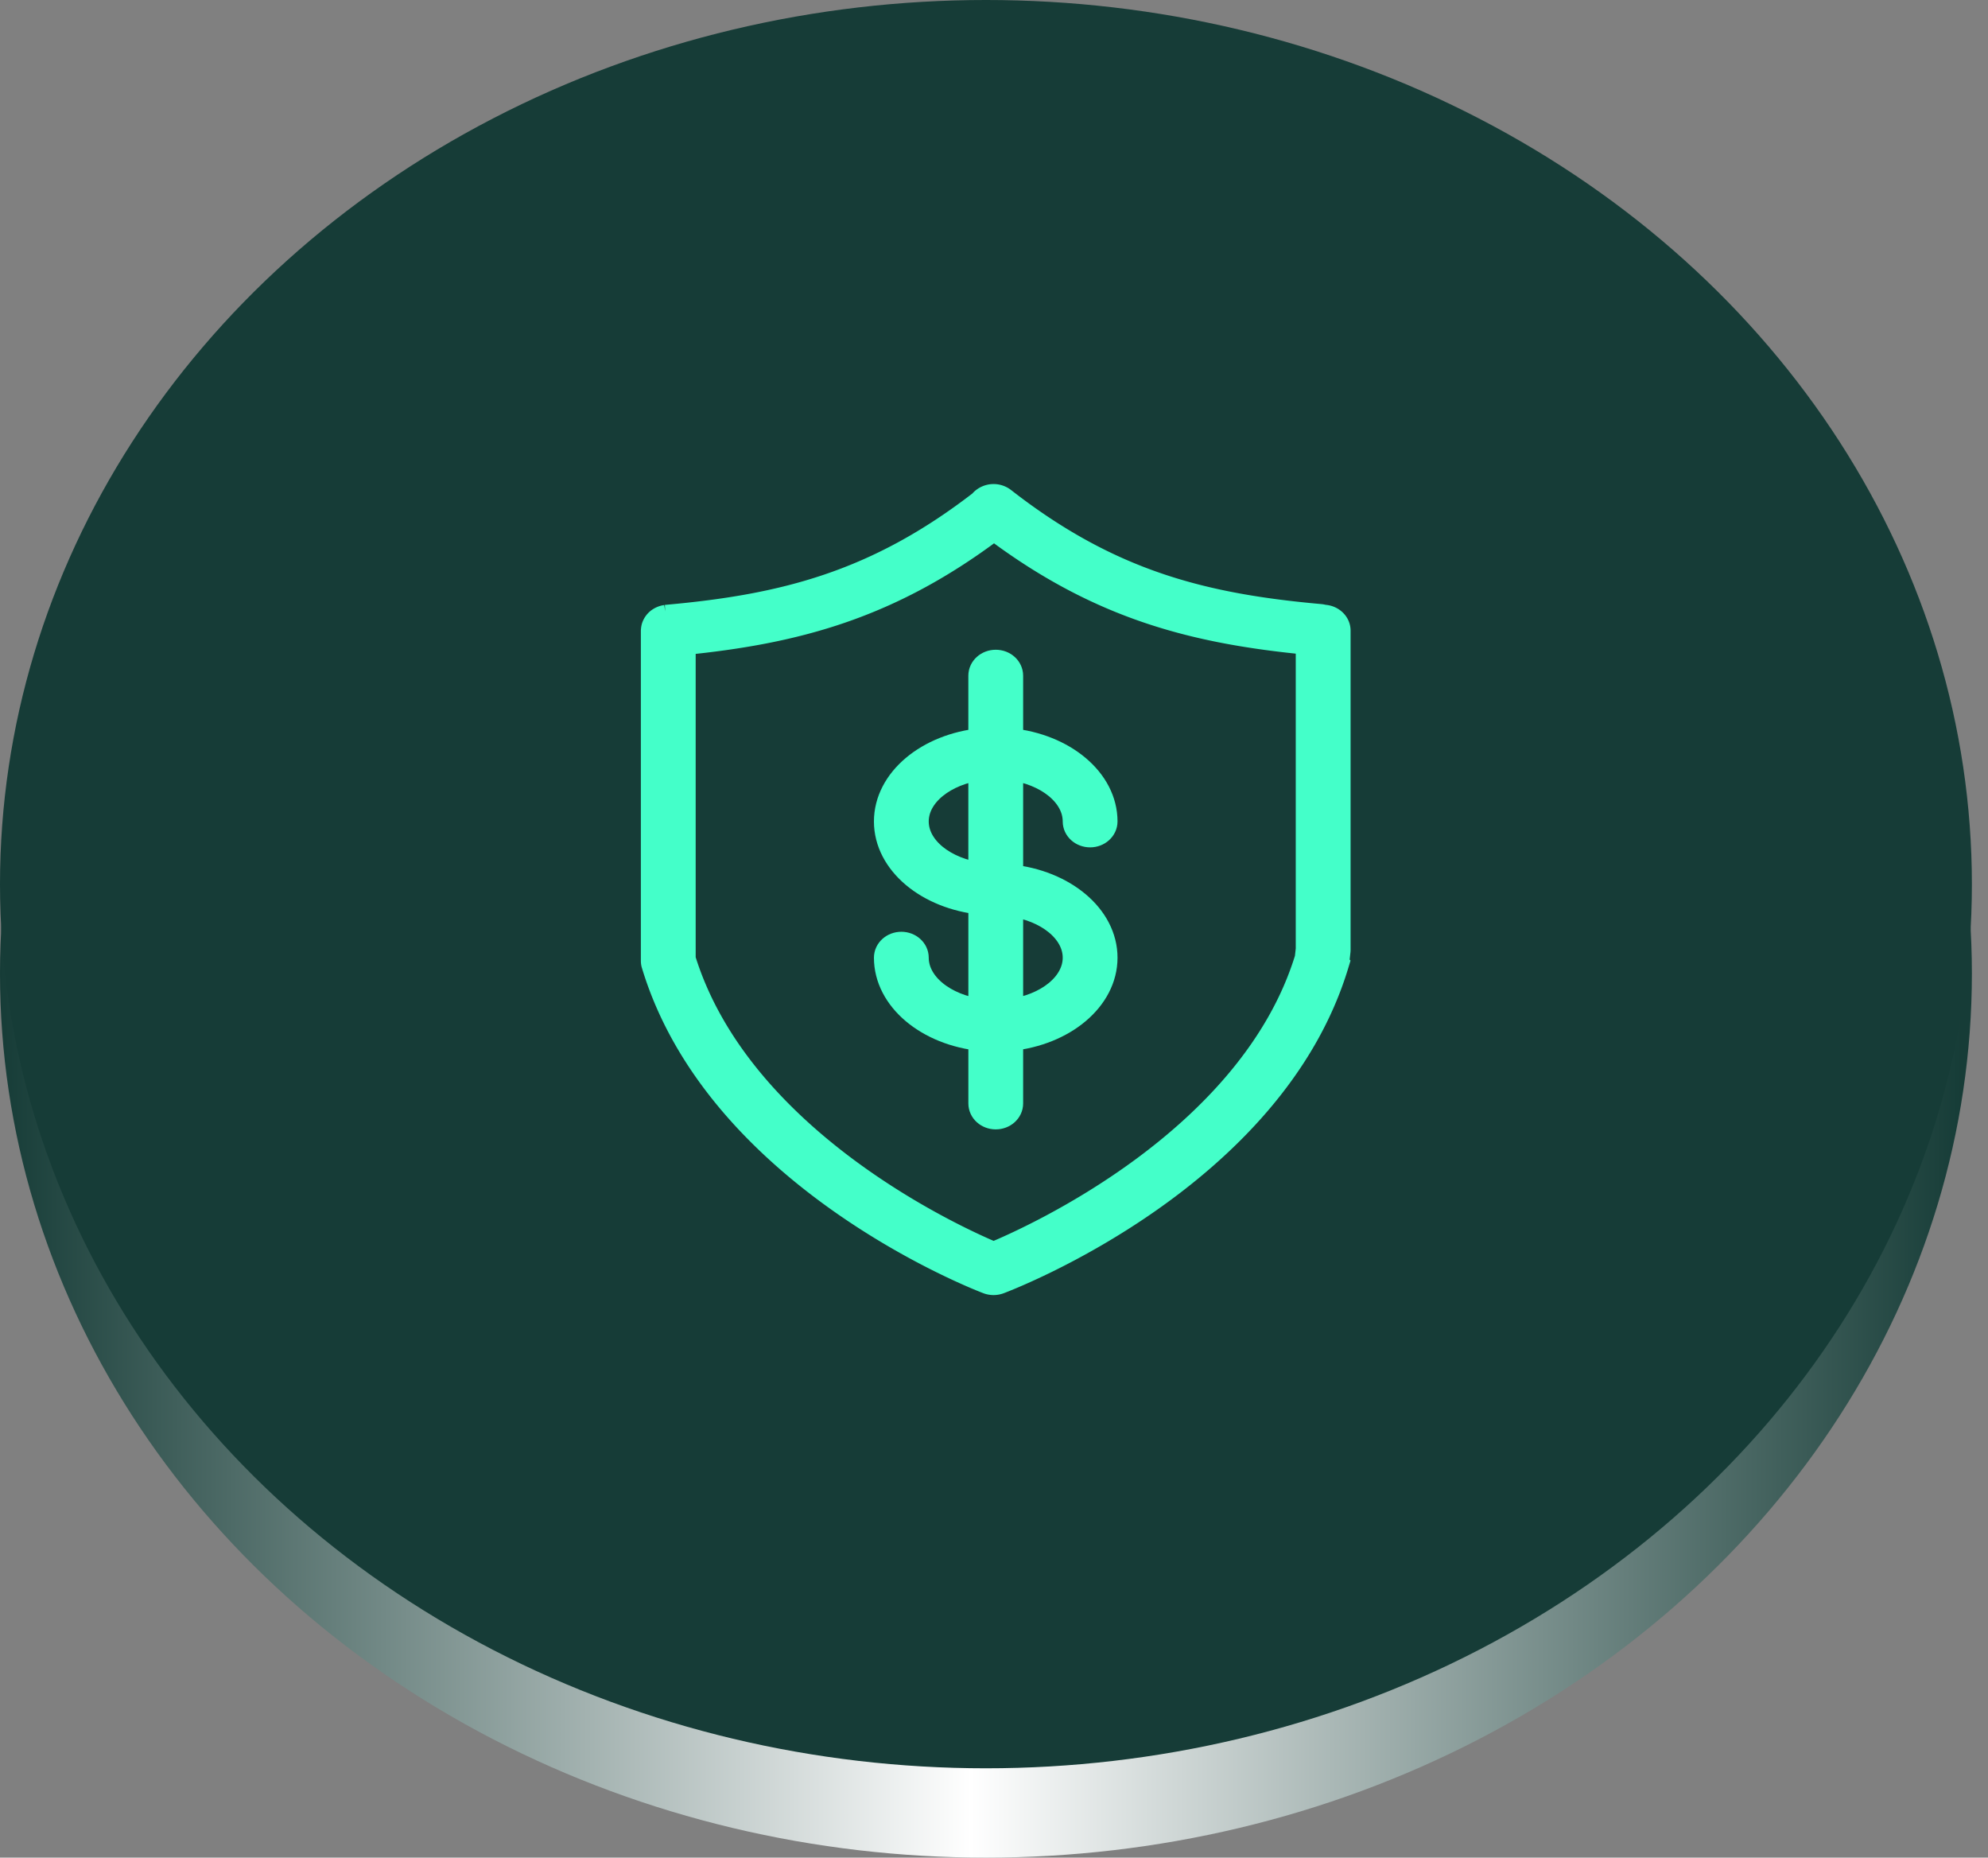 <svg width="76" height="71" fill="none" xmlns="http://www.w3.org/2000/svg"><rect width="100%" height="100%" fill="#808080" stroke="none"/><ellipse cx="37.692" cy="37.207" rx="37.692" ry="33.793" fill="url(#paint0_linear)"/><ellipse cx="37.692" cy="33.793" rx="37.692" ry="33.793" fill="#163C37"/><path d="M50.596 23.613a.6.6 0 00-.124-.026c-4.468-.4-8.056-1.287-12.13-4.466a.593.593 0 00-.772.048c-.012.011-.015.026-.025.038-4.04 3.13-7.611 4.01-12.051 4.408-.01 0-.02.004-.03.005a.594.594 0 00-.284.121.508.508 0 00-.16.237.486.486 0 00-.017.097c0 .01-.003.018-.003.028v12.623c0 .044.006.087.02.129C27.468 44.953 37.35 48.8 37.77 48.96a.605.605 0 00.426 0c.424-.16 10.42-4.007 12.869-12.106a.428.428 0 00.016-.079l.048-.42a.438.438 0 00.003-.05V24.103c0-.267-.239-.484-.535-.49zm-.6 13.023C47.86 43.614 39.439 47.37 37.985 47.971c-1.44-.603-9.74-4.343-11.89-11.31V24.542c4.333-.43 7.907-1.375 11.906-4.398 4.036 3.039 7.641 3.966 12.035 4.387V36.28l-.04.355z" fill="#44FFC9" stroke="#44FFC9"/><path d="M41.127 31.396c0 .272.245.491.548.491.302 0 .547-.22.547-.49 0-1.569-1.575-2.865-3.608-3.066v-2.506c0-.271-.244-.491-.547-.491-.303 0-.548.22-.548.491v2.506c-2.033.2-3.609 1.497-3.609 3.066 0 1.567 1.576 2.863 3.61 3.064v4.222c-1.428-.178-2.515-1.042-2.515-2.08 0-.27-.245-.49-.547-.49-.303 0-.548.22-.548.49 0 1.57 1.576 2.868 3.61 3.068v2.504c0 .272.244.491.547.491.303 0 .547-.22.547-.49V39.67c2.034-.202 3.608-1.498 3.608-3.066 0-1.568-1.575-2.864-3.608-3.065v-4.22c1.427.179 2.513 1.041 2.513 2.078zm-6.122 0c0-1.036 1.087-1.898 2.514-2.077v4.154c-1.427-.18-2.514-1.041-2.514-2.076zm6.122 5.208c0 1.035-1.086 1.898-2.513 2.078v-4.155c1.427.18 2.513 1.041 2.513 2.077z" fill="#44FFC9" stroke="#44FFC9"/><defs><linearGradient id="paint0_linear" x1="0" y1="37" x2="75" y2="37" gradientUnits="userSpaceOnUse"><stop stop-color="#163C37"/><stop offset=".495" stop-color="#fff"/><stop offset="1" stop-color="#163C37"/></linearGradient></defs></svg>
